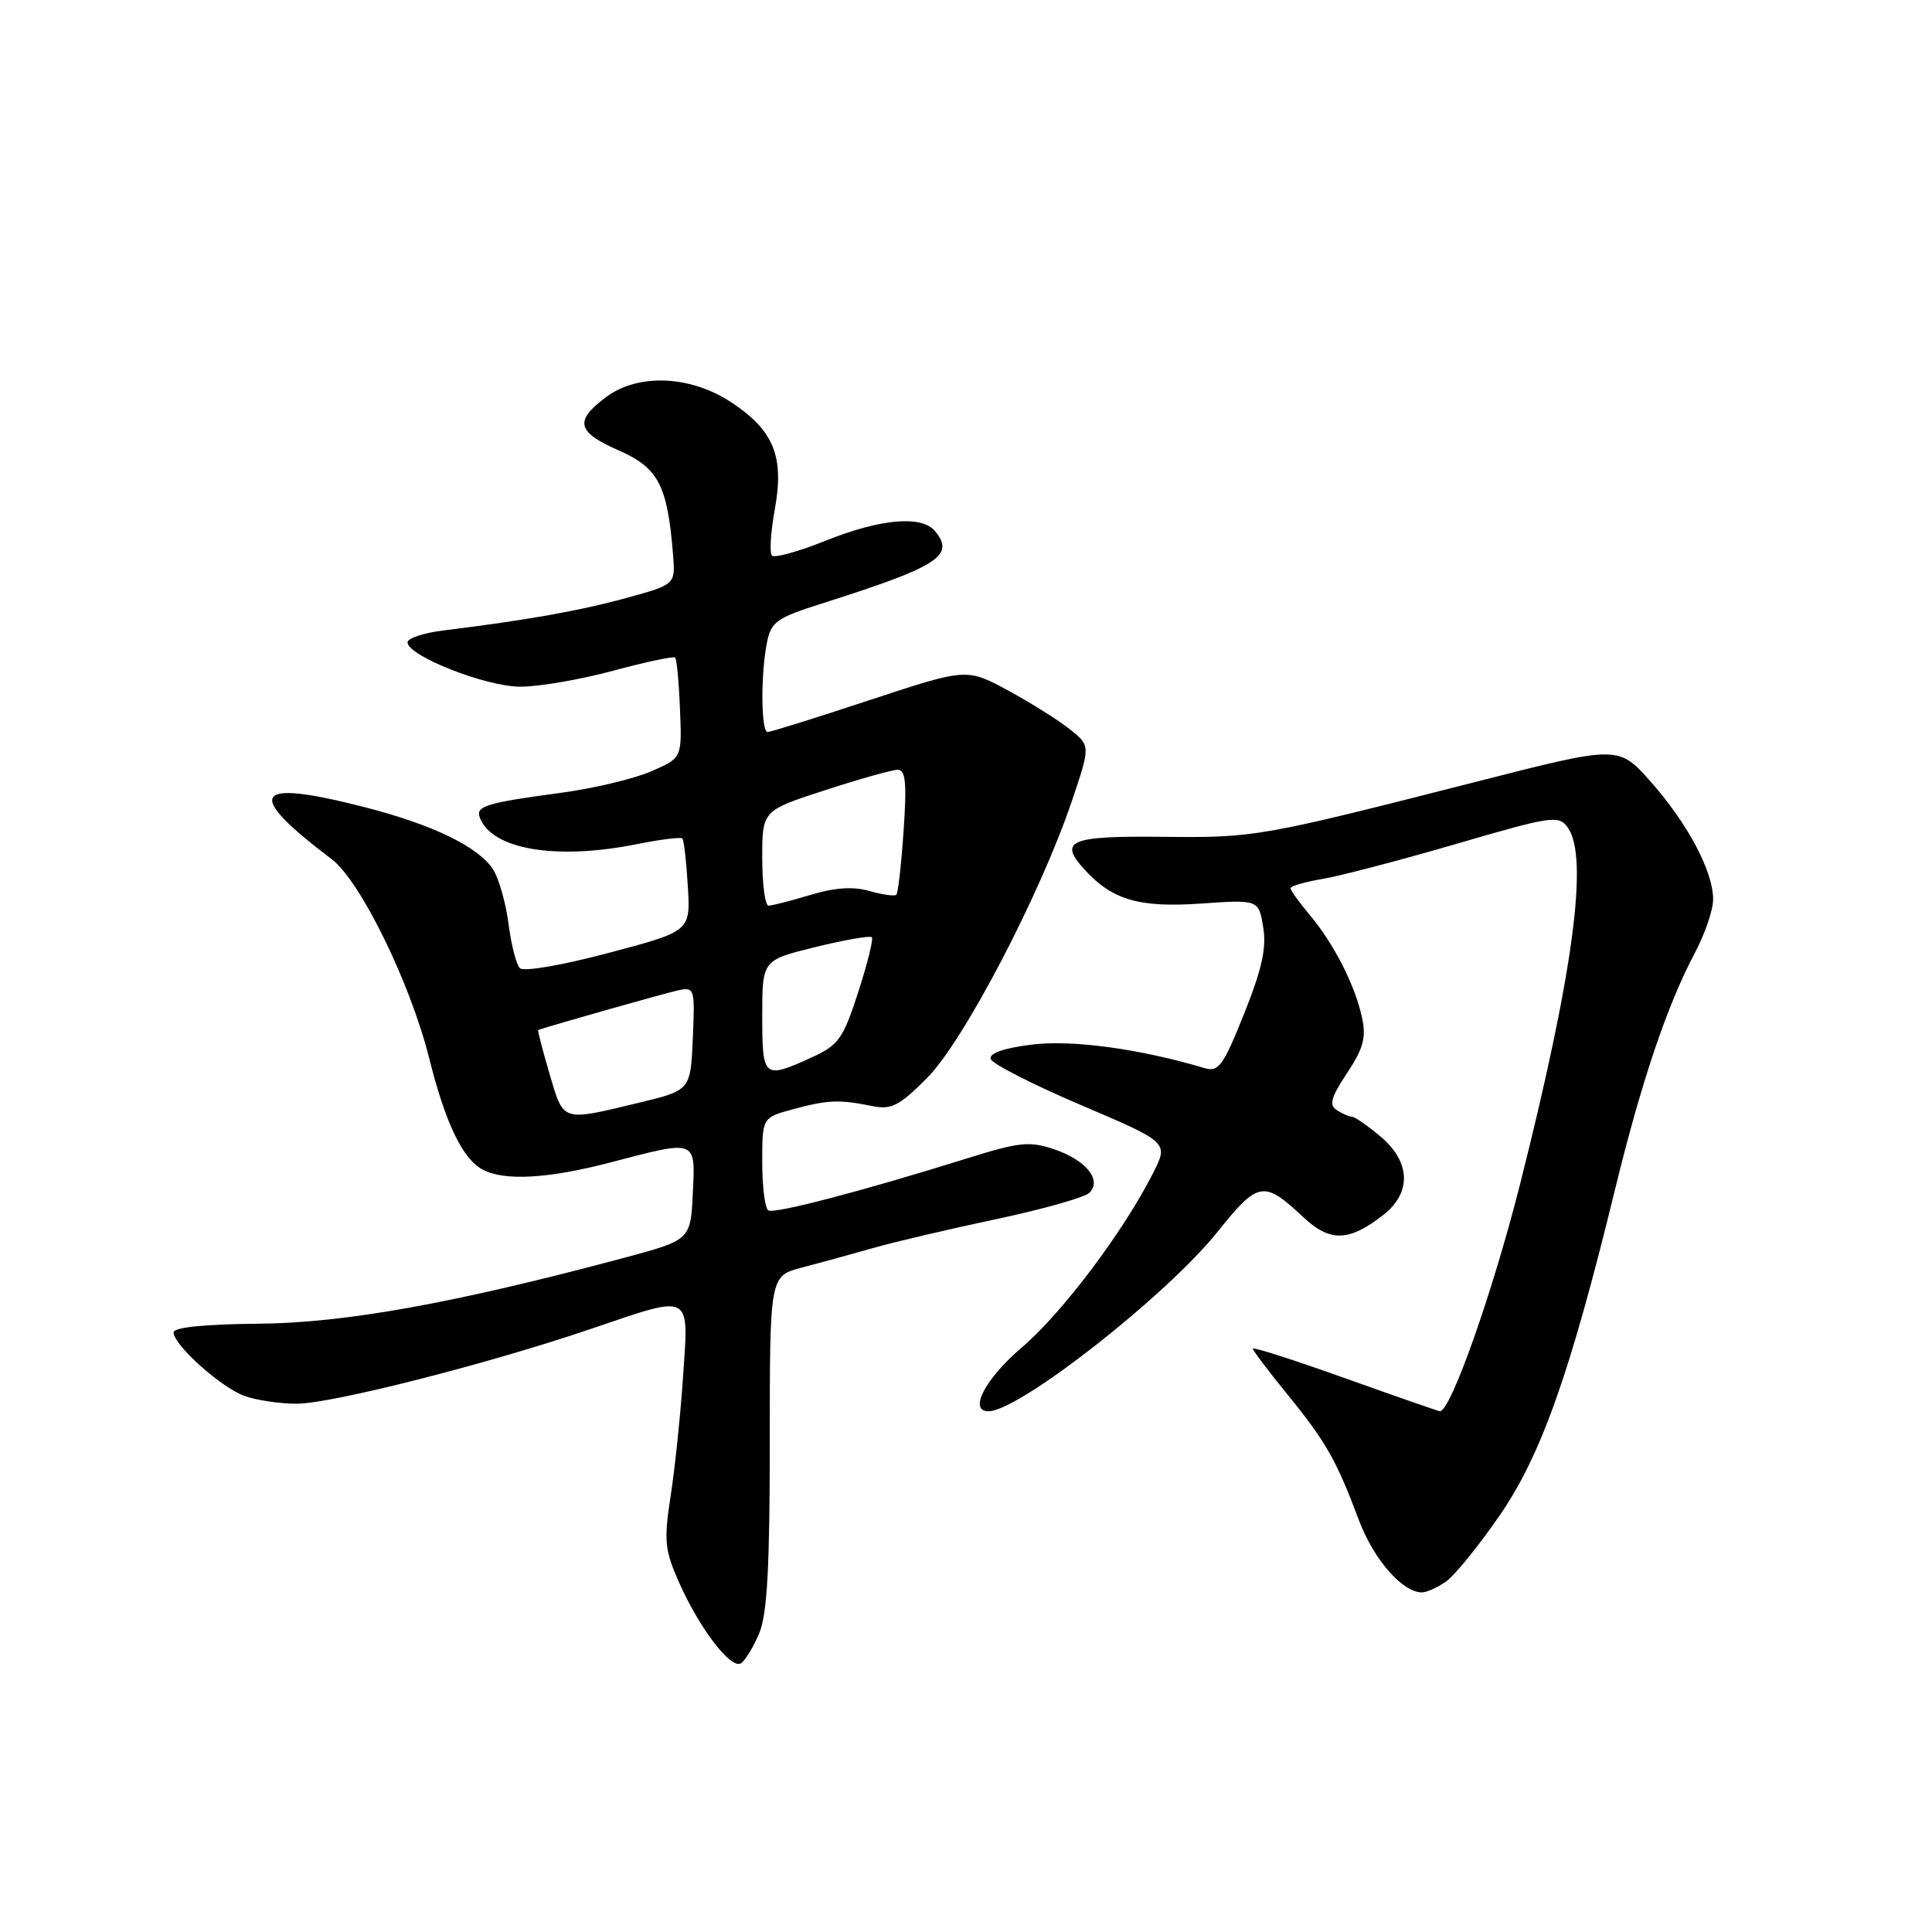 <?xml version="1.0" encoding="UTF-8" standalone="no"?>
<!DOCTYPE svg PUBLIC "-//W3C//DTD SVG 1.1//EN" "http://www.w3.org/Graphics/SVG/1.1/DTD/svg11.dtd" >
<svg xmlns="http://www.w3.org/2000/svg" xmlns:xlink="http://www.w3.org/1999/xlink" version="1.1" viewBox="0 0 256 256">
 <g >
 <path fill="currentColor"
d=" M 100.60 216.41 C 101.66 213.89 102.00 207.64 102.00 191.07 C 102.00 169.08 102.00 169.08 106.25 167.96 C 108.59 167.35 112.82 166.19 115.66 165.38 C 118.49 164.57 125.86 162.84 132.02 161.54 C 138.19 160.23 143.74 158.66 144.35 158.05 C 146.05 156.35 143.89 153.70 139.64 152.27 C 136.42 151.19 135.01 151.34 128.24 153.46 C 114.23 157.84 102.61 160.88 101.80 160.38 C 101.36 160.10 101.00 157.23 101.00 153.98 C 101.00 148.08 101.00 148.08 105.12 146.97 C 109.73 145.73 111.16 145.67 115.52 146.55 C 118.12 147.08 119.12 146.57 122.85 142.83 C 127.66 138.01 137.84 118.54 142.02 106.16 C 144.50 98.82 144.50 98.82 141.76 96.63 C 140.25 95.43 136.56 93.11 133.55 91.48 C 128.09 88.53 128.09 88.53 115.25 92.76 C 108.20 95.09 102.10 97.00 101.71 97.00 C 100.84 97.00 100.78 89.37 101.62 85.17 C 102.17 82.39 102.89 81.88 108.87 79.98 C 124.37 75.06 126.60 73.63 123.89 70.37 C 122.14 68.26 116.69 68.73 109.47 71.62 C 105.86 73.07 102.63 73.97 102.29 73.62 C 101.95 73.28 102.11 70.54 102.66 67.53 C 103.94 60.48 102.55 57.05 96.90 53.31 C 91.50 49.74 84.56 49.44 80.32 52.61 C 76.08 55.77 76.41 57.24 81.94 59.66 C 87.24 61.98 88.44 64.27 89.18 73.47 C 89.50 77.45 89.50 77.45 83.00 79.23 C 76.88 80.92 69.72 82.19 58.75 83.54 C 56.14 83.86 54.00 84.57 54.00 85.11 C 54.00 86.90 64.35 90.98 68.93 90.99 C 71.37 91.00 76.90 90.05 81.23 88.88 C 85.55 87.71 89.26 86.93 89.46 87.13 C 89.67 87.34 89.96 90.41 90.10 93.97 C 90.37 100.43 90.37 100.43 86.28 102.21 C 84.03 103.19 78.66 104.47 74.34 105.05 C 64.39 106.39 62.99 106.82 63.58 108.35 C 65.20 112.57 73.68 114.00 84.36 111.86 C 87.49 111.23 90.21 110.89 90.42 111.11 C 90.62 111.32 90.95 114.17 91.14 117.44 C 91.50 123.39 91.50 123.39 80.63 126.27 C 74.46 127.91 69.38 128.78 68.89 128.29 C 68.41 127.81 67.74 125.19 67.39 122.46 C 67.04 119.73 66.13 116.49 65.37 115.26 C 63.48 112.24 57.38 109.27 48.26 106.94 C 33.45 103.15 32.28 105.02 43.94 113.84 C 47.76 116.73 54.37 130.23 56.88 140.26 C 59.02 148.81 61.29 153.55 63.94 154.97 C 66.84 156.52 72.65 156.19 81.00 154.00 C 92.38 151.02 92.15 150.93 91.80 158.16 C 91.50 164.31 91.50 164.31 82.50 166.72 C 60.15 172.70 45.70 175.30 34.25 175.40 C 27.10 175.46 23.00 175.88 23.00 176.55 C 23.00 178.19 29.18 183.76 32.32 184.94 C 33.86 185.52 37.01 186.00 39.32 186.00 C 43.97 185.99 64.70 180.72 78.44 176.04 C 91.78 171.50 91.27 171.24 90.52 182.25 C 90.18 187.34 89.44 194.51 88.87 198.18 C 87.95 204.14 88.07 205.37 89.95 209.62 C 92.66 215.74 96.84 221.22 98.17 220.40 C 98.74 220.04 99.83 218.25 100.60 216.41 Z  M 191.61 209.56 C 192.74 208.77 195.94 204.83 198.71 200.81 C 204.21 192.84 208.07 181.93 214.00 157.61 C 217.48 143.34 220.93 133.12 224.59 126.24 C 225.91 123.75 227.00 120.56 227.00 119.17 C 227.00 115.48 223.68 109.20 218.77 103.63 C 214.48 98.77 214.48 98.77 195.99 103.49 C 166.86 110.92 166.31 111.02 154.04 110.88 C 141.79 110.75 140.23 111.39 143.65 115.16 C 147.34 119.24 150.88 120.29 159.09 119.73 C 166.77 119.20 166.77 119.20 167.38 122.85 C 167.84 125.61 167.22 128.40 164.85 134.33 C 162.08 141.25 161.47 142.08 159.61 141.53 C 151.04 138.97 141.99 137.74 136.69 138.42 C 132.95 138.89 131.02 139.57 131.28 140.33 C 131.49 140.97 136.88 143.72 143.26 146.44 C 154.85 151.38 154.85 151.38 152.79 155.44 C 148.86 163.20 140.77 173.96 135.40 178.54 C 130.54 182.69 128.29 187.00 130.98 187.00 C 135.03 187.00 154.55 171.70 161.35 163.20 C 166.71 156.50 167.46 156.37 172.68 161.27 C 176.24 164.62 178.77 164.54 183.34 160.95 C 187.07 158.01 186.91 153.94 182.92 150.59 C 181.23 149.17 179.54 147.99 179.17 147.98 C 178.80 147.98 177.89 147.58 177.15 147.11 C 176.07 146.43 176.35 145.43 178.49 142.19 C 180.66 138.91 181.05 137.48 180.47 134.81 C 179.54 130.52 176.75 125.05 173.55 121.24 C 172.15 119.57 171.00 117.98 171.00 117.69 C 171.00 117.41 172.91 116.86 175.25 116.46 C 177.59 116.07 185.56 113.98 192.97 111.82 C 205.61 108.13 206.52 107.99 207.72 109.63 C 210.55 113.50 208.49 128.90 201.40 156.97 C 197.79 171.24 192.23 187.00 190.80 187.00 C 190.63 187.00 184.98 185.03 178.25 182.63 C 171.51 180.22 166.00 178.45 166.00 178.70 C 166.00 178.94 168.05 181.65 170.56 184.73 C 175.70 191.04 177.08 193.47 180.05 201.40 C 182.00 206.61 185.82 211.00 188.41 211.00 C 189.04 211.00 190.48 210.35 191.61 209.56 Z  M 72.81 142.27 C 71.89 139.12 71.21 136.51 71.31 136.48 C 73.40 135.77 88.13 131.60 89.80 131.24 C 92.04 130.76 92.09 130.91 91.80 137.61 C 91.50 144.48 91.50 144.48 84.50 146.16 C 74.35 148.59 74.71 148.71 72.81 142.27 Z  M 101.00 134.61 C 101.00 127.22 101.00 127.22 108.05 125.49 C 111.92 124.54 115.29 123.95 115.52 124.19 C 115.75 124.42 114.94 127.70 113.72 131.46 C 111.70 137.69 111.13 138.48 107.50 140.14 C 101.18 143.01 101.00 142.86 101.00 134.61 Z  M 101.00 113.71 C 101.00 107.41 101.00 107.41 109.31 104.71 C 113.88 103.22 118.22 102.00 118.95 102.00 C 120.00 102.00 120.17 103.74 119.73 110.08 C 119.43 114.52 119.00 118.34 118.77 118.56 C 118.55 118.78 116.96 118.56 115.23 118.07 C 113.06 117.44 110.64 117.60 107.39 118.58 C 104.80 119.36 102.30 120.00 101.84 120.00 C 101.38 120.00 101.00 117.17 101.00 113.71 Z "/>
</g>
</svg>
